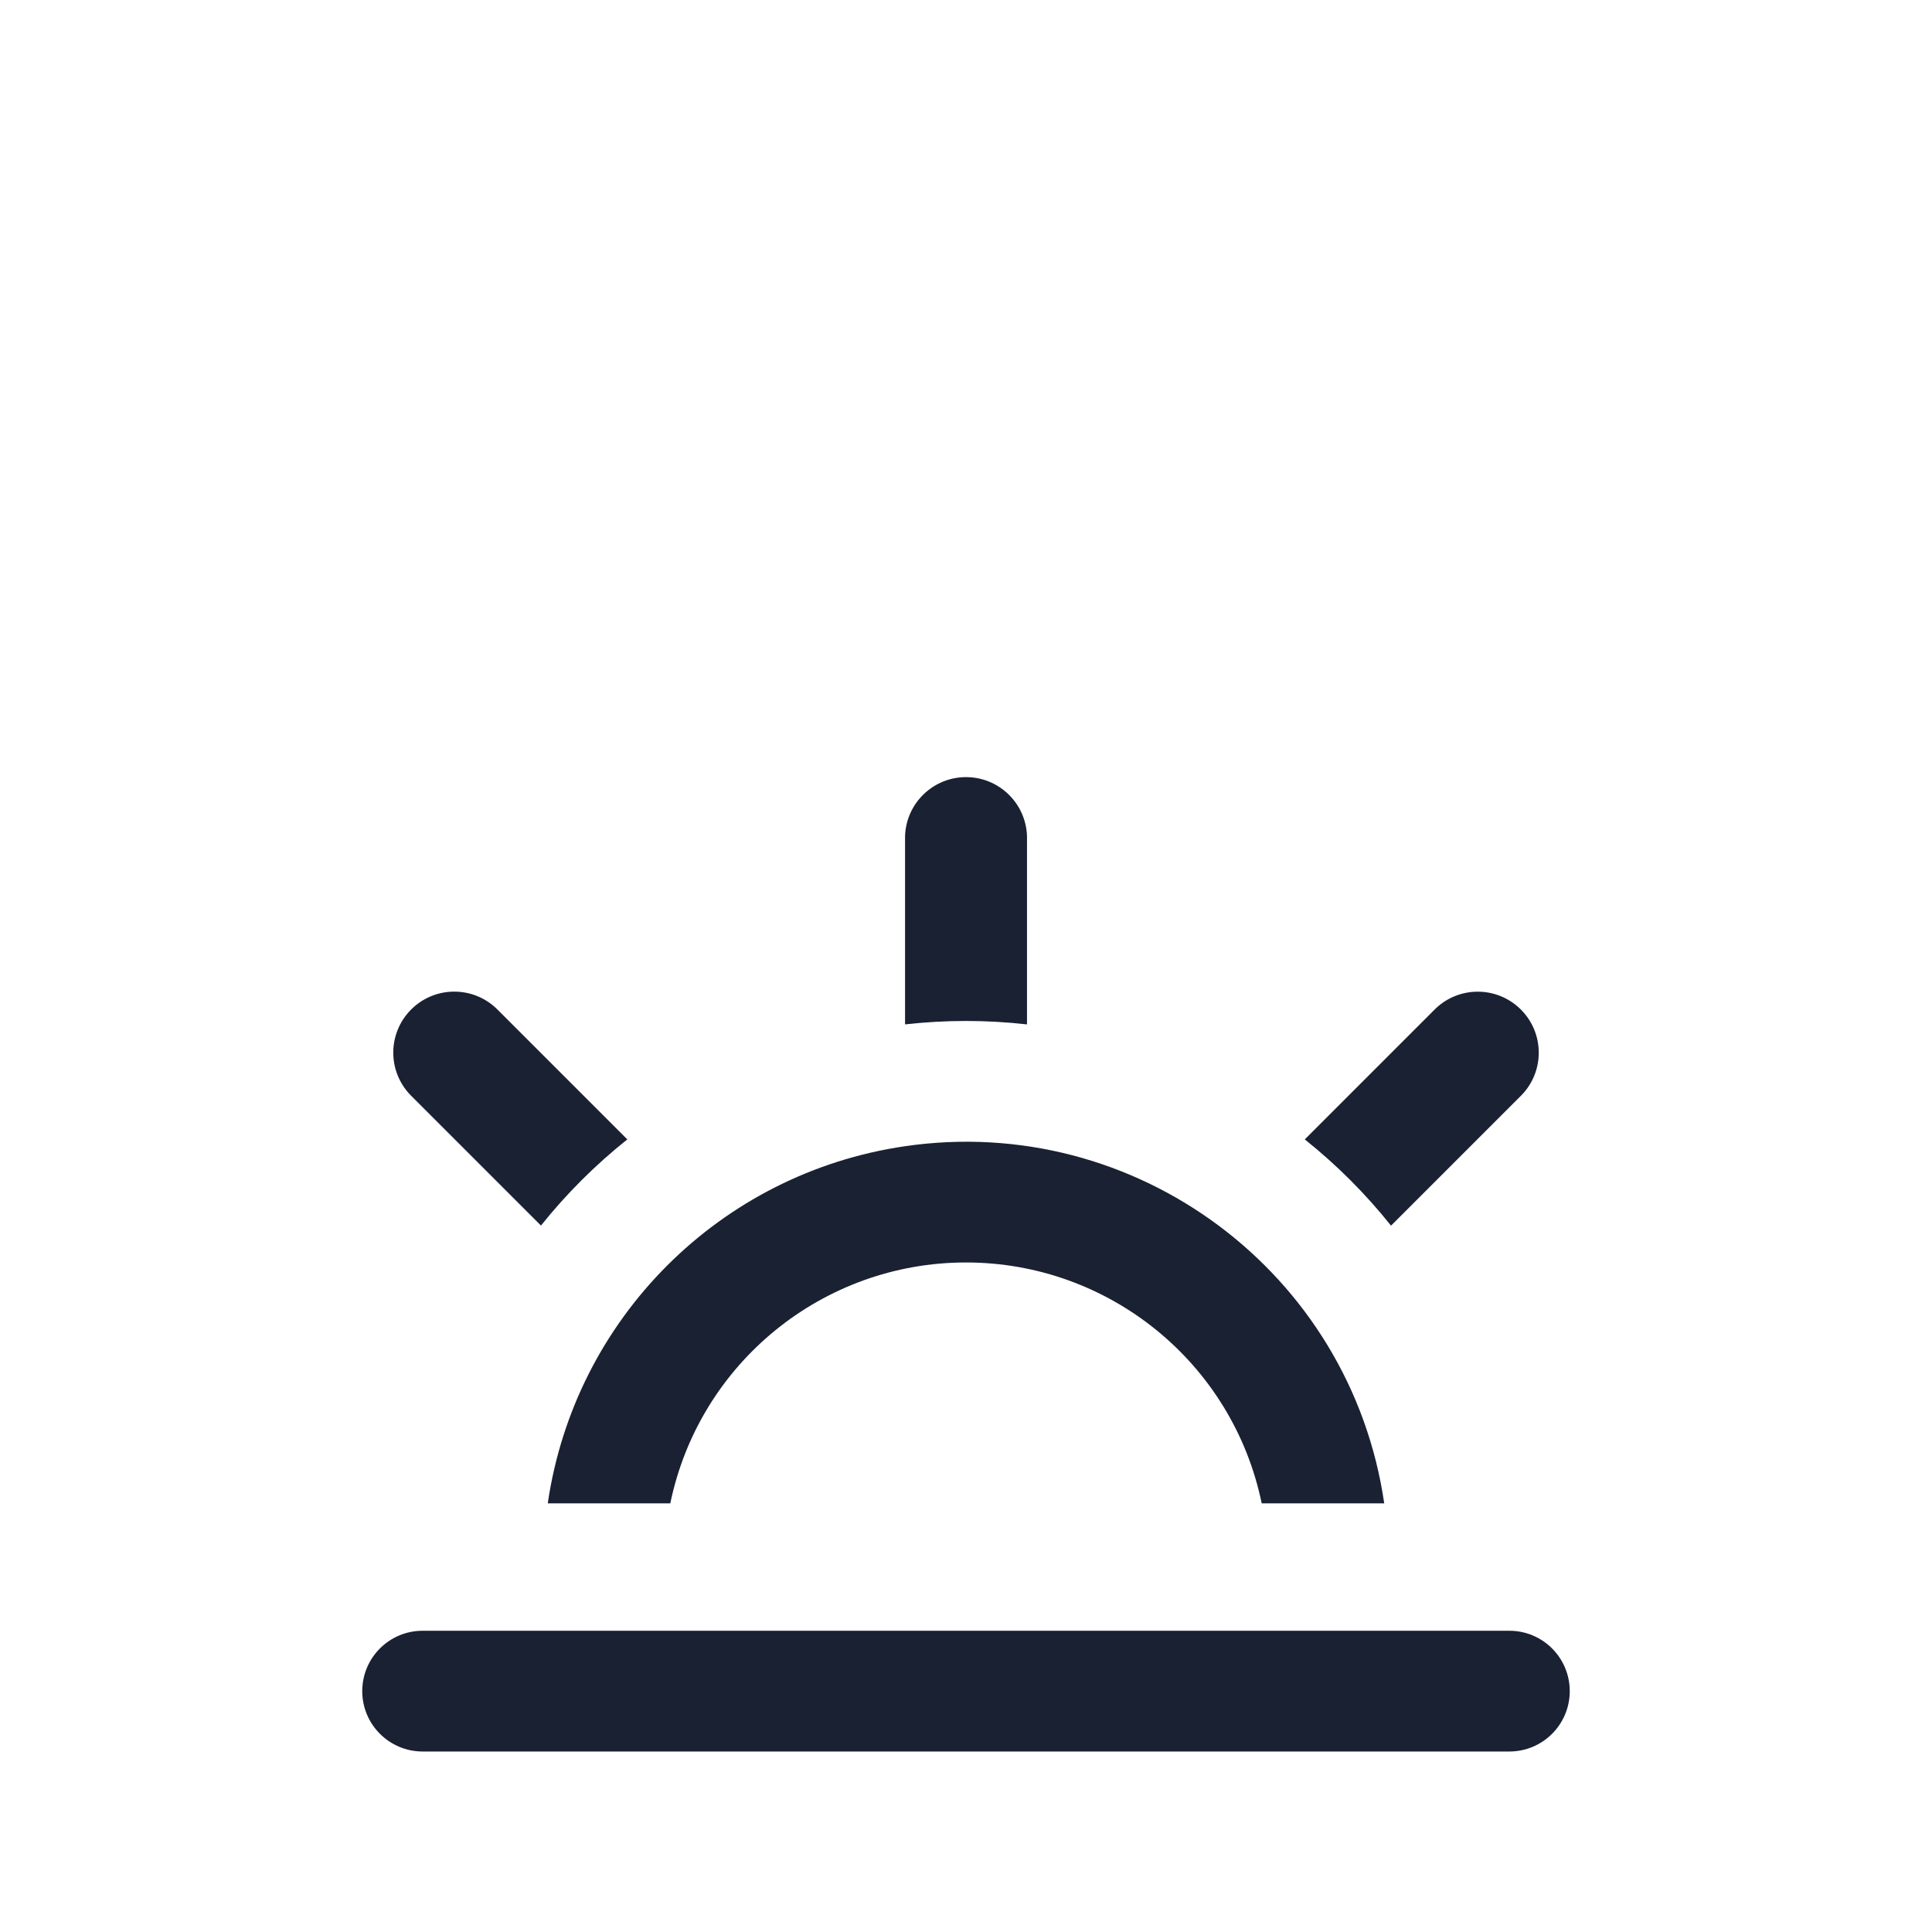 <?xml version="1.0" encoding="utf-8"?>
<!-- Generator: Adobe Illustrator 17.0.0, SVG Export Plug-In . SVG Version: 6.00 Build 0)  -->
<!DOCTYPE svg PUBLIC "-//W3C//DTD SVG 1.1//EN" "http://www.w3.org/Graphics/SVG/1.1/DTD/svg11.dtd">
<svg version="1.1" id="Layer_1" xmlns="http://www.w3.org/2000/svg" xmlns:xlink="http://www.w3.org/1999/xlink" x="0px" y="0px"
	 width="500px" height="500px" viewBox="0 0 500 500" enable-background="new 0 0 500 500" xml:space="preserve">
<path fill="#192132" d="M109.375,422.038h281.25c8.629,0,15.625,6.996,15.625,15.625l0,0c0,8.629-6.996,15.625-15.625,15.625
	h-281.25c-8.629,0-15.625-6.996-15.625-15.625l0,0C93.75,429.033,100.746,422.038,109.375,422.038z"/>
<path fill="#192132" d="M265.788,265.112V217.35c0.245-8.716-6.621-15.98-15.337-16.225c-8.716-0.245-15.98,6.621-16.225,15.337
	c-0.008,0.296-0.008,0.592,0,0.888v47.762C244.713,263.931,255.3,263.931,265.788,265.112z M360,317.2l33.75-33.75
	c6.084-6.245,5.954-16.241-0.292-22.325c-6.13-5.972-15.903-5.972-22.033,0l-33.75,33.75C345.926,301.46,353.415,308.949,360,317.2z
	 M162.35,294.875l-33.75-33.75c-6.238-6.092-16.233-5.974-22.325,0.264c-5.981,6.124-5.992,15.898-0.025,22.036l33.75,33.75
	C146.594,308.931,154.091,301.451,162.35,294.875L162.35,294.875z M250,326.725c37.063,0.004,69.026,26.041,76.525,62.337h31.712
	c-8.737-59.778-64.28-101.155-124.057-92.418c-47.846,6.993-85.424,44.571-92.418,92.418h31.712
	C180.974,352.766,212.937,326.729,250,326.725z"/>
</svg>
